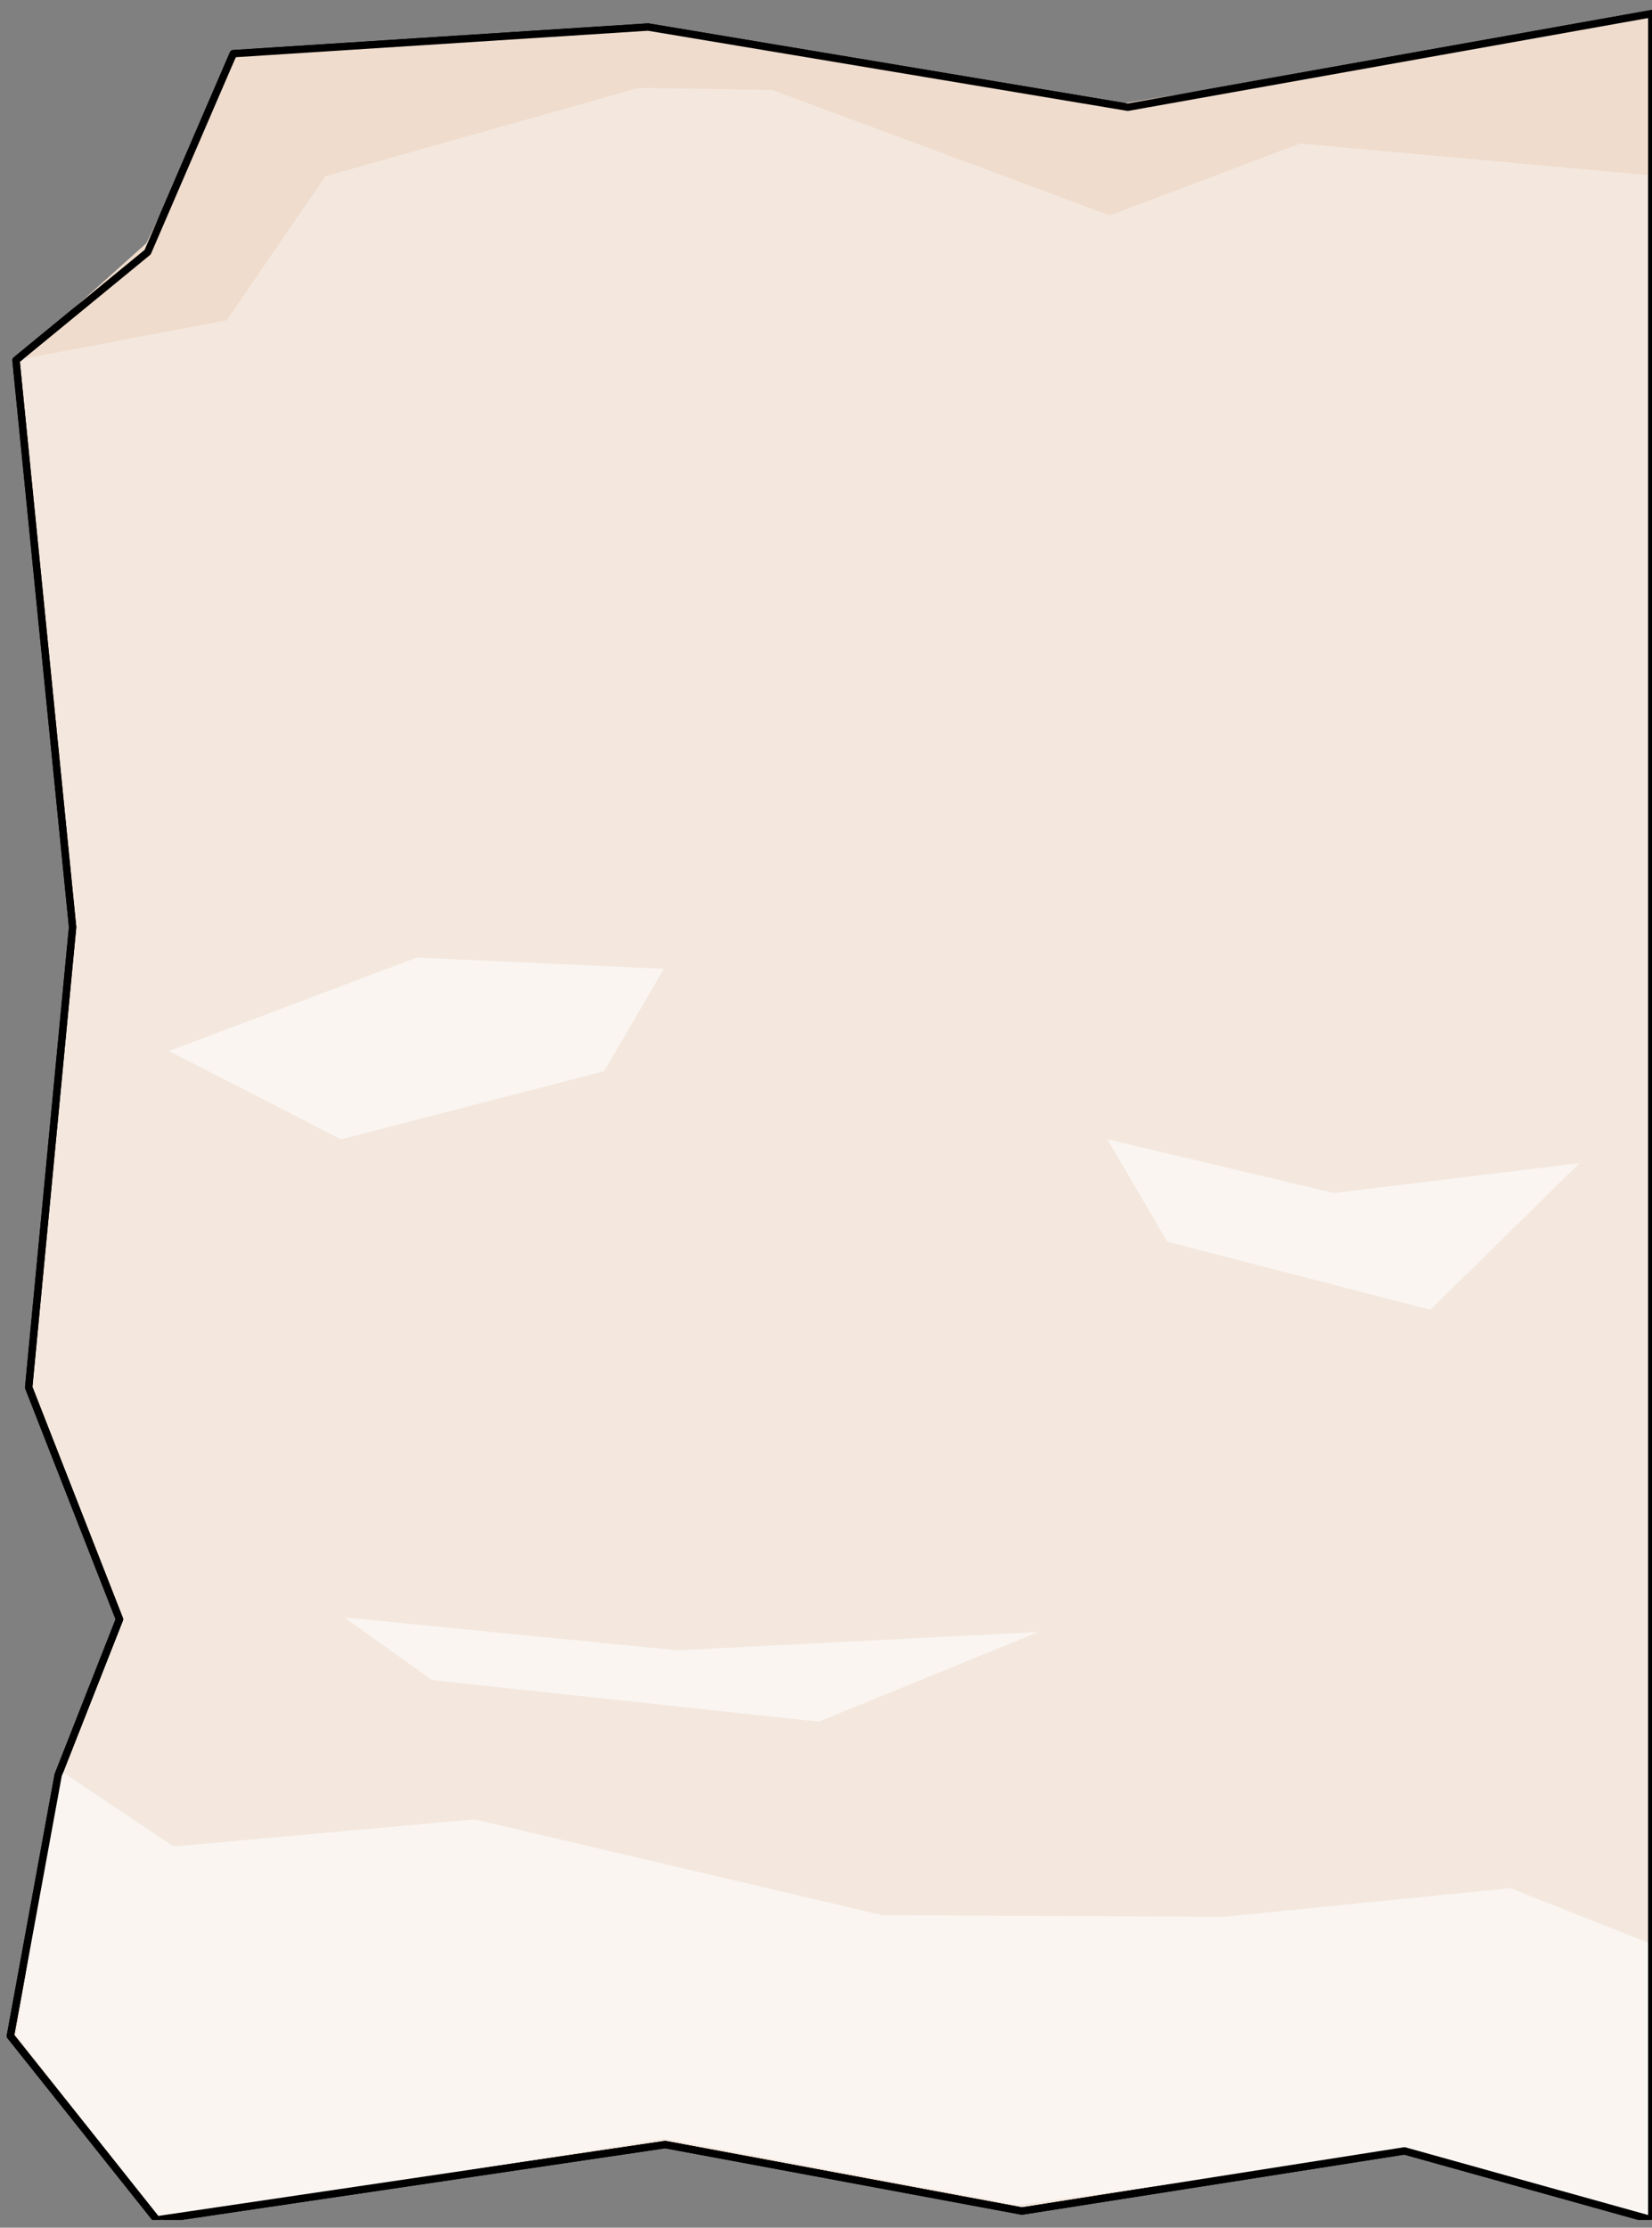 <?xml version="1.0" encoding="UTF-8" standalone="no"?>
<!DOCTYPE svg PUBLIC "-//W3C//DTD SVG 1.1//EN" "http://www.w3.org/Graphics/SVG/1.1/DTD/svg11.dtd">
<svg width="100%" height="100%" viewBox="0 0 112 151" version="1.1" xmlns="http://www.w3.org/2000/svg" xmlns:xlink="http://www.w3.org/1999/xlink" xml:space="preserve" xmlns:serif="http://www.serif.com/" style="fill-rule:evenodd;clip-rule:evenodd;stroke-linecap:round;stroke-linejoin:round;stroke-miterlimit:1.5;">
    <rect x="0" y="0" width="112" height="151" fill="#808080" stroke="none"/>
    <g transform="matrix(1,0,0,1,0,-177)">
        <g id="Plan-Wall" serif:id="Plan Wall" transform="matrix(1.718,0,0,0.637,-16.713,87.794)">
            <rect x="9.728" y="140.756" width="654.842" height="235.499" style="fill:none;"/>
            <clipPath id="_clip1">
                <rect x="9.728" y="140.756" width="654.842" height="235.499"/>
            </clipPath>
            <g clip-path="url(#_clip1)">
                <g id="Ebene1">
                </g>
                <g id="middle">
                </g>
                <g id="Disover">
                </g>
                <g id="Right">
                </g>
                <g id="Left" transform="matrix(0.582,0,0,1.57,9.728,-137.836)">
                    <path d="M112,177.917L76.473,184.26L43.944,178.824L15.818,180.63L10.013,194.082L1.085,201.406L4.923,239.834L1.945,271.025L8.102,286.743L3.945,297.3L0.705,314.984L10.633,327.448L45.103,322.345L69.289,326.85L95.228,322.772L112,327.448L112,177.917Z" style="fill:rgb(244,232,222);stroke:black;stroke-width:0.5px;"/>
                    <g transform="matrix(1,0,0,1,-11.531,7.688)">
                        <path d="M22.995,240.536L34.653,246.523L52.489,241.908L56.543,234.968L39.792,234.207L22.995,240.536Z" style="fill:rgb(250,245,241);"/>
                    </g>
                    <g transform="matrix(-1,0,0,1,131.634,19.242)">
                        <path d="M24.533,236.585L34.653,246.523L52.489,241.908L56.543,234.968L41.187,238.612L24.533,236.585Z" style="fill:rgb(250,245,241);"/>
                    </g>
                    <g transform="matrix(-1.47,0,0,0.611,106.461,143.053)">
                        <path d="M24.533,236.585L34.653,246.523L52.489,241.908L56.543,234.968L41.187,238.612L24.533,236.585Z" style="fill:rgb(250,245,241);"/>
                    </g>
                    <path d="M11.769,302.142L32.179,300.305L59.83,306.797L82.958,306.912L102.417,304.966L112,308.761L112,327.448L95.229,322.888L68.985,326.438L45.042,321.949L10.909,327.448L1.085,314.921L3.934,296.895L11.769,302.142Z" style="fill:rgb(250,245,241);"/>
                    <path d="M16.07,180.701L43.976,178.817L76.257,183.983L112,178.158L112,188.885L88.155,186.717L75.246,191.593L52.377,183.095L43.343,182.943L22.067,188.94L15.376,198.698L1.085,201.406L9.928,193.471L16.07,180.701Z" style="fill:rgb(239,220,205);"/>
                    <path d="M112,177.917L76.473,184.26L43.944,178.824L15.818,180.63L10.013,194.082L1.085,201.406L4.923,239.834L1.945,271.025L8.102,286.743L3.945,297.3L0.705,314.984L10.633,327.448L45.103,322.345L69.289,326.85L95.228,322.772L112,327.448L112,177.917Z" style="fill:none;stroke:black;stroke-width:0.5px;"/>
                </g>
            </g>
        </g>
    </g>
</svg>
